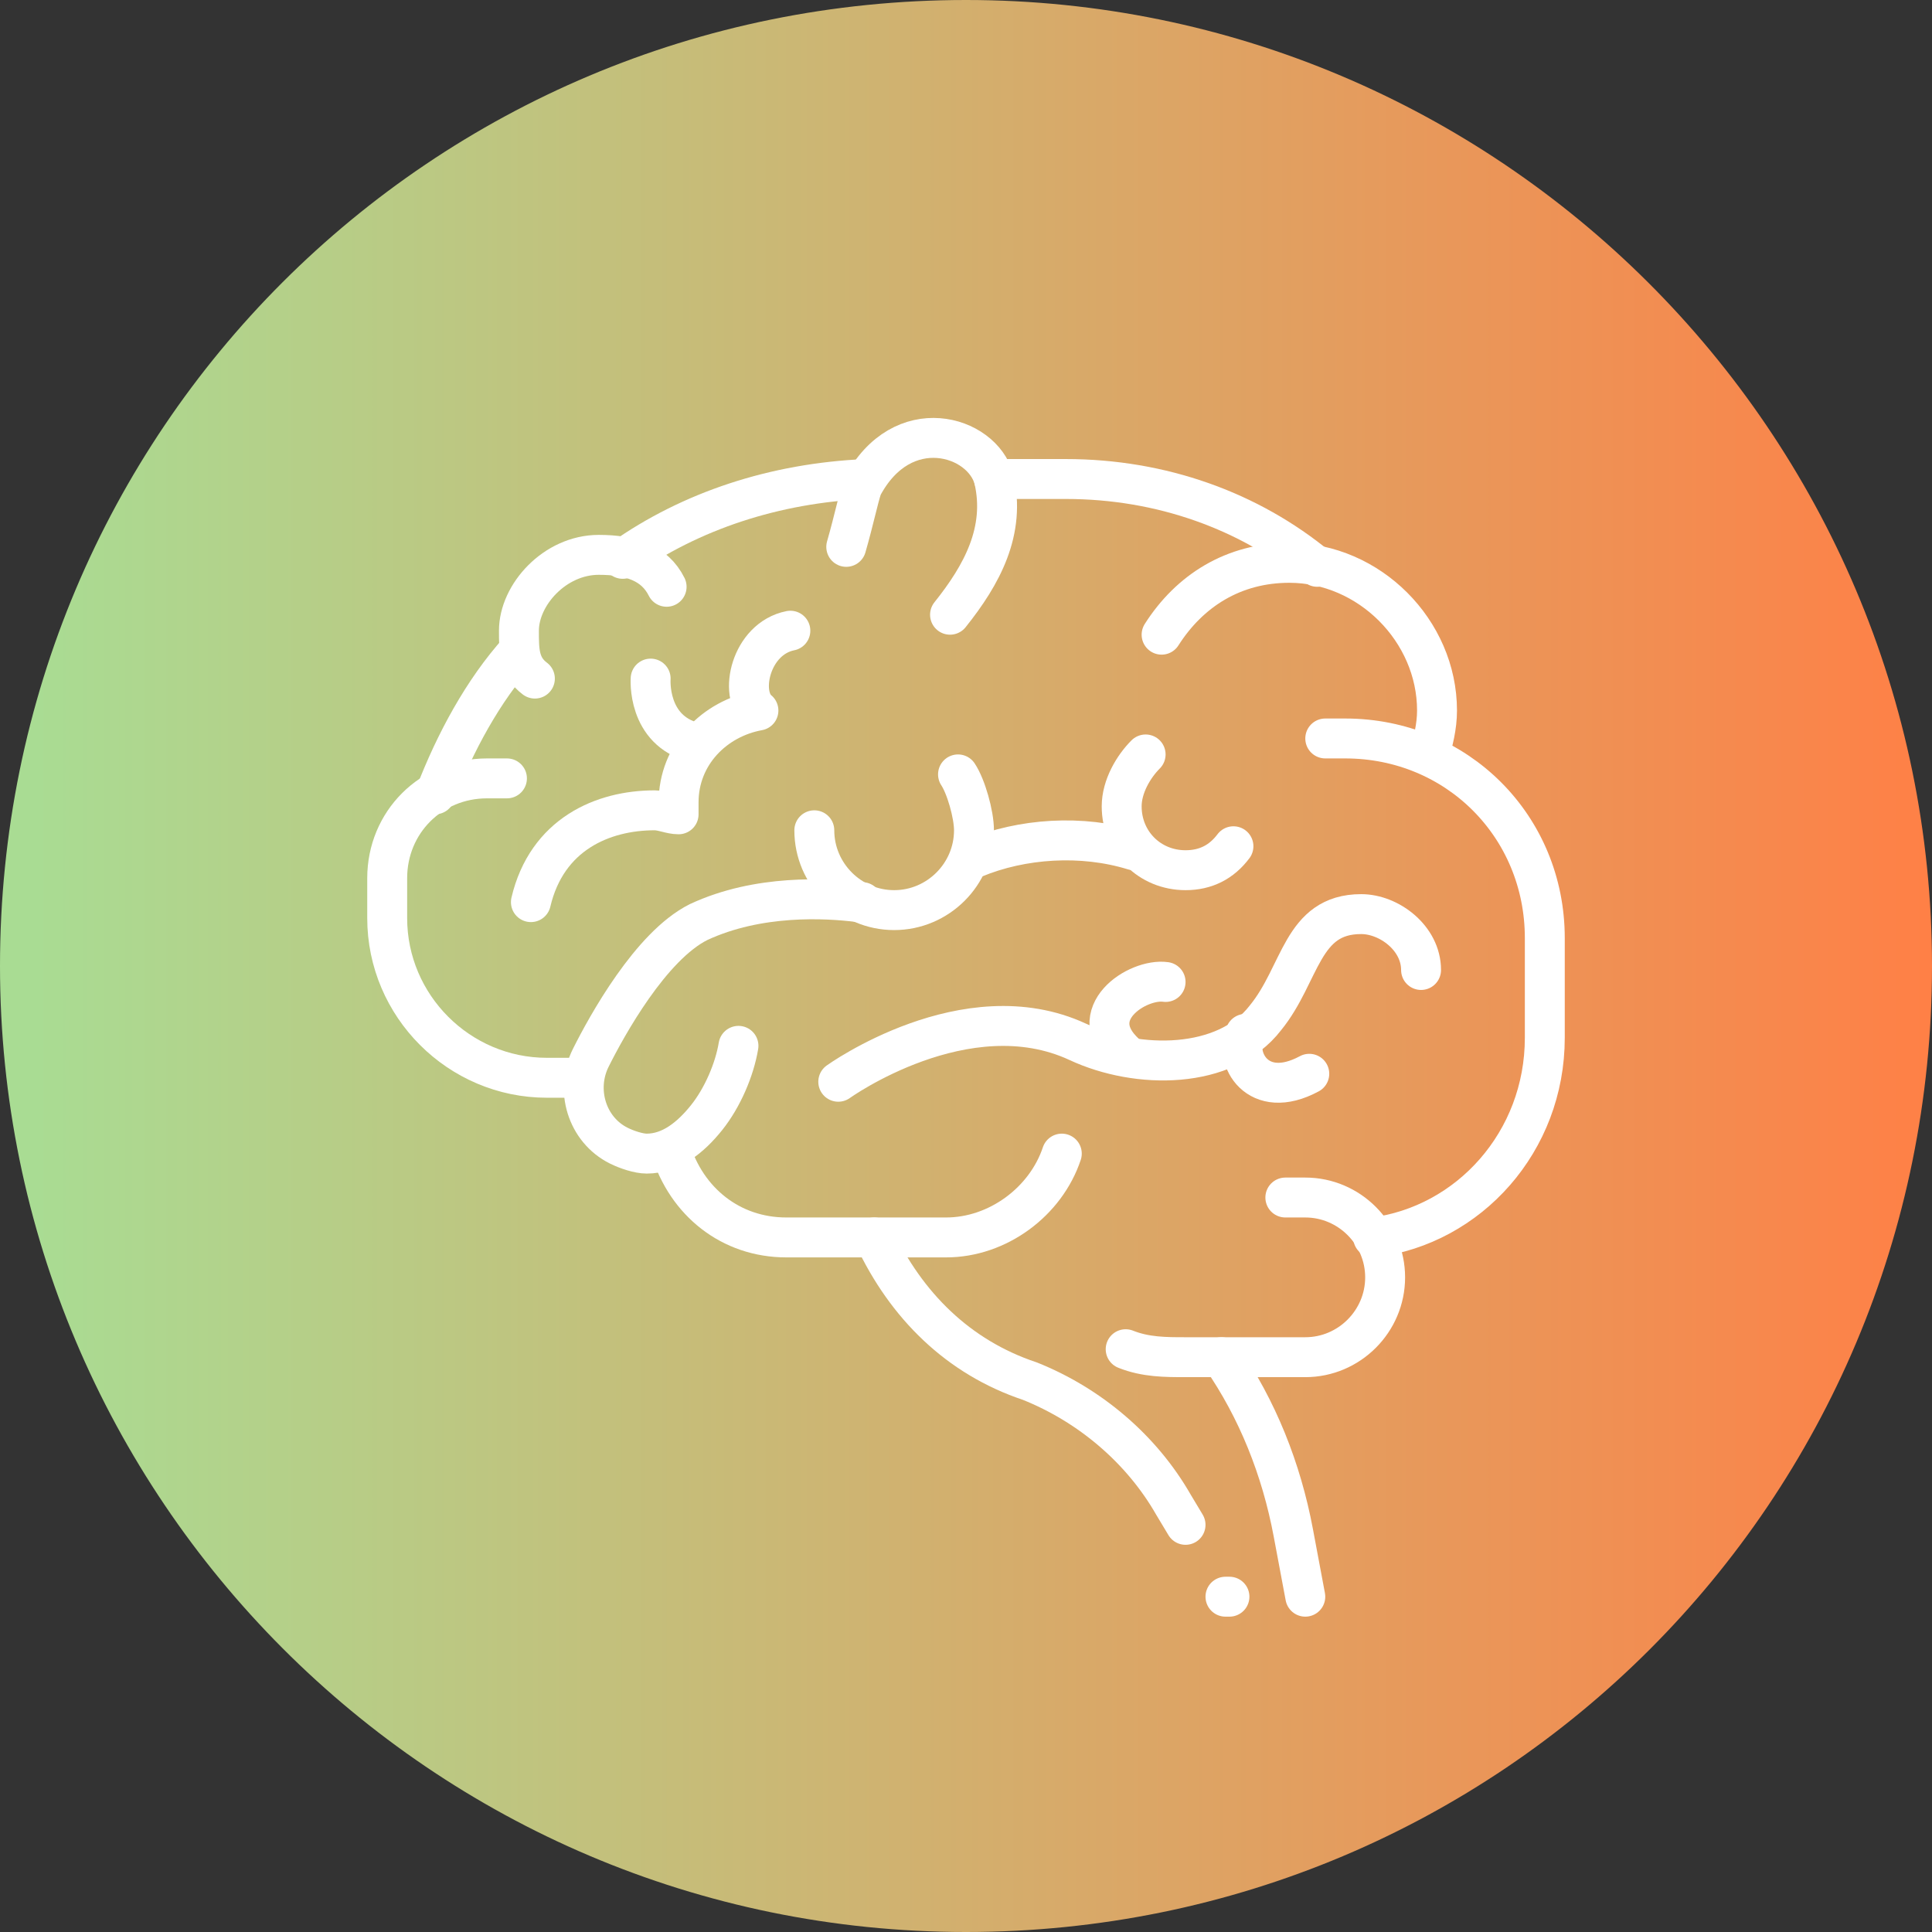 <?xml version="1.0" encoding="utf-8"?>
<!-- Generator: Adobe Illustrator 22.0.0, SVG Export Plug-In . SVG Version: 6.00 Build 0)  -->
<svg version="1.1" id="Layer_1" xmlns="http://www.w3.org/2000/svg" xmlns:xlink="http://www.w3.org/1999/xlink" x="0px" y="0px"
	 viewBox="0 0 48.4 48.4" style="enable-background:new 0 0 48.4 48.4;" xml:space="preserve">
<rect x="0" y="0" width="48.4" height="48.4" fill="#333333" stroke="none"/>
<style type="text/css">
	.st0{fill:url(#SVGID_1_);}
	.st1{fill:none;stroke:#FFFFFF;stroke-linecap:round;stroke-linejoin:round;stroke-miterlimit:10;}
</style>
<g>
	<linearGradient id="SVGID_1_" gradientUnits="userSpaceOnUse" x1="0" y1="24.183" x2="48.366" y2="24.183">
		<stop  offset="1.641790e-02" style="stop-color:#A9DC93"/>
		<stop  offset="0.905" style="stop-color:#F6894E"/>
		<stop  offset="1" style="stop-color:#FF8046"/>
	</linearGradient>
	<path class="st0" d="M48.4,24.2c0,13.4-10.8,24.2-24.2,24.2C10.8,48.4,0,37.5,0,24.2C0,10.8,10.8,0,24.2,0
		C37.5,0,48.4,10.8,48.4,24.2z"/>
	<g id="brain_x2C__mind_x2C__organ_00000173849503863358653880000009648976503310459578_">
		<path id="XMLID_00000124161953506378654100000003301183046870152597_" class="st1" d="M21.9,31c0.8,1.7,2.1,3,3.9,3.6
			c1.5,0.6,2.8,1.7,3.6,3.1l0.3,0.5"/>
		<path id="XMLID_00000040550327324577720680000003705102552376512672_" class="st1" d="M32.7,40l-0.3-1.6c-0.3-1.6-0.9-3.1-1.8-4.4
			"/>
		<path id="XMLID_00000006668948824940345750000007413262585966628507_" class="st1" d="M19.8,15.8c-1,0.2-1.3,1.6-0.8,2
			c-1.1,0.2-2,1.1-2,2.3c0,0.1,0,0.2,0,0.3c-0.2,0-0.4-0.1-0.6-0.1c-1.3,0-2.7,0.6-3.1,2.3"/>
		<path id="XMLID_00000080207210413916688900000005567272068904192167_" class="st1" d="M23.8,15.4c0.8-1,1.4-2.1,1.1-3.4
			c-0.3-1.1-2.3-1.7-3.3,0.2c-0.1,0.3-0.2,0.8-0.4,1.5"/>
		<path id="XMLID_00000163795350679885773640000011473068146728583318_" class="st1" d="M21,27.1c0,0,3.2-2.3,6-1
			c1.5,0.7,3.7,0.7,4.7-0.6c0.9-1.1,0.9-2.6,2.4-2.6c0.7,0,1.5,0.6,1.5,1.4"/>
		<path id="XMLID_00000141430485796556774960000006176228344939114430_" class="st1" d="M13.4,17C13,16.7,13,16.3,13,15.8
			c0-0.9,0.9-1.9,2-1.9c0.8,0,1.4,0.2,1.7,0.8"/>
		<path id="XMLID_00000057134978970061099100000004755259075179290509_" class="st1" d="M21.6,12.3"/>
		<path id="XMLID_00000179640388705293122470000004923525989357856951_" class="st1" d="M24.4,21.5c1.2-0.5,2.7-0.6,4-0.2"/>
		<path id="XMLID_00000124137198322565938140000015944418889443150721_" class="st1" d="M18.5,26.2c-0.1,0.6-0.4,1.3-0.8,1.8
			c-0.4,0.5-0.9,0.9-1.5,0.9c-0.2,0-0.5-0.1-0.7-0.2c-0.8-0.4-1.1-1.4-0.7-2.2c0.4-0.8,1.5-2.8,2.7-3.4c1.5-0.7,3.2-0.6,4-0.5
			c0,0,0.1,0,0.1,0"/>
		<path id="XMLID_00000070078767855918026360000006204064865819310471_" class="st1" d="M16.3,17c0,0-0.1,1.3,1.1,1.6"/>
		<path id="XMLID_00000167366744367023492670000002270021866743911809_" class="st1" d="M32.8,26.9c-1.3,0.7-1.9-0.4-1.6-1"/>
		<path id="XMLID_00000004529191193063283670000006202911541789268137_" class="st1" d="M29.2,24.6c-0.7-0.1-2.1,0.8-1,1.8"/>
		<path id="XMLID_00000011753510979176064470000012313108434653874048_" class="st1" d="M14.6,27h-0.9c-2.2,0-4-1.8-4-4v-1
			c0-1.4,1.1-2.5,2.5-2.5h0.5"/>
		<path id="XMLID_00000179629975512269571760000003229361522283724454_" class="st1" d="M16.8,28.8c0.4,1.3,1.5,2.2,2.9,2.2h4
			c1.3,0,2.5-0.9,2.9-2.1"/>
		<path id="XMLID_00000173122581805179265040000008340633535432938387_" class="st1" d="M28.2,33.8c0.5,0.2,1,0.2,1.5,0.2h3
			c1.1,0,2-0.9,2-2l0,0c0-1.1-0.9-2-2-2h-0.5"/>
		<path id="XMLID_00000022559907985036533960000009220630925685657233_" class="st1" d="M34.4,31c2.4-0.3,4.3-2.4,4.3-5v-2.5
			c0-2.8-2.2-5-5-5h-0.5"/>
		<path id="XMLID_00000096746774646511717900000001149375315223968418_" class="st1" d="M13,16.3c-0.9,1-1.6,2.3-2.1,3.6"/>
		<path id="XMLID_00000018930605064116435150000004684297060520178317_" class="st1" d="M21.7,12c-2.3,0.1-4.4,0.8-6.1,2"/>
		<path id="XMLID_00000120533807180200170470000001489678341720038548_" class="st1" d="M33,14.2c-1.7-1.4-3.9-2.2-6.3-2.2h-1.8"/>
		<path id="XMLID_00000124877606536160718750000004210319923135508131_" class="st1" d="M35.8,18.9c0.1-0.3,0.2-0.7,0.2-1.1
			c0-2-1.7-3.7-3.7-3.7c-1.4,0-2.5,0.7-3.2,1.8"/>
		<path id="XMLID_00000173145546370811822760000012832371718571253667_" class="st1" d="M30.9,21.2c-0.3,0.4-0.7,0.6-1.2,0.6
			c-0.9,0-1.6-0.7-1.6-1.6c0-0.5,0.3-1,0.6-1.3"/>
		<path id="XMLID_00000000216740363036105890000012424965465036669315_" class="st1" d="M20.4,20.8c0,1.1,0.9,2,2,2c1.1,0,2-0.9,2-2
			c0-0.4-0.2-1.1-0.4-1.4"/>
		<line id="XMLID_00000181086008822482654860000002084267160859214217_" class="st1" x1="30.8" y1="40" x2="30.7" y2="40"/>
	</g>
</g>
</svg>
